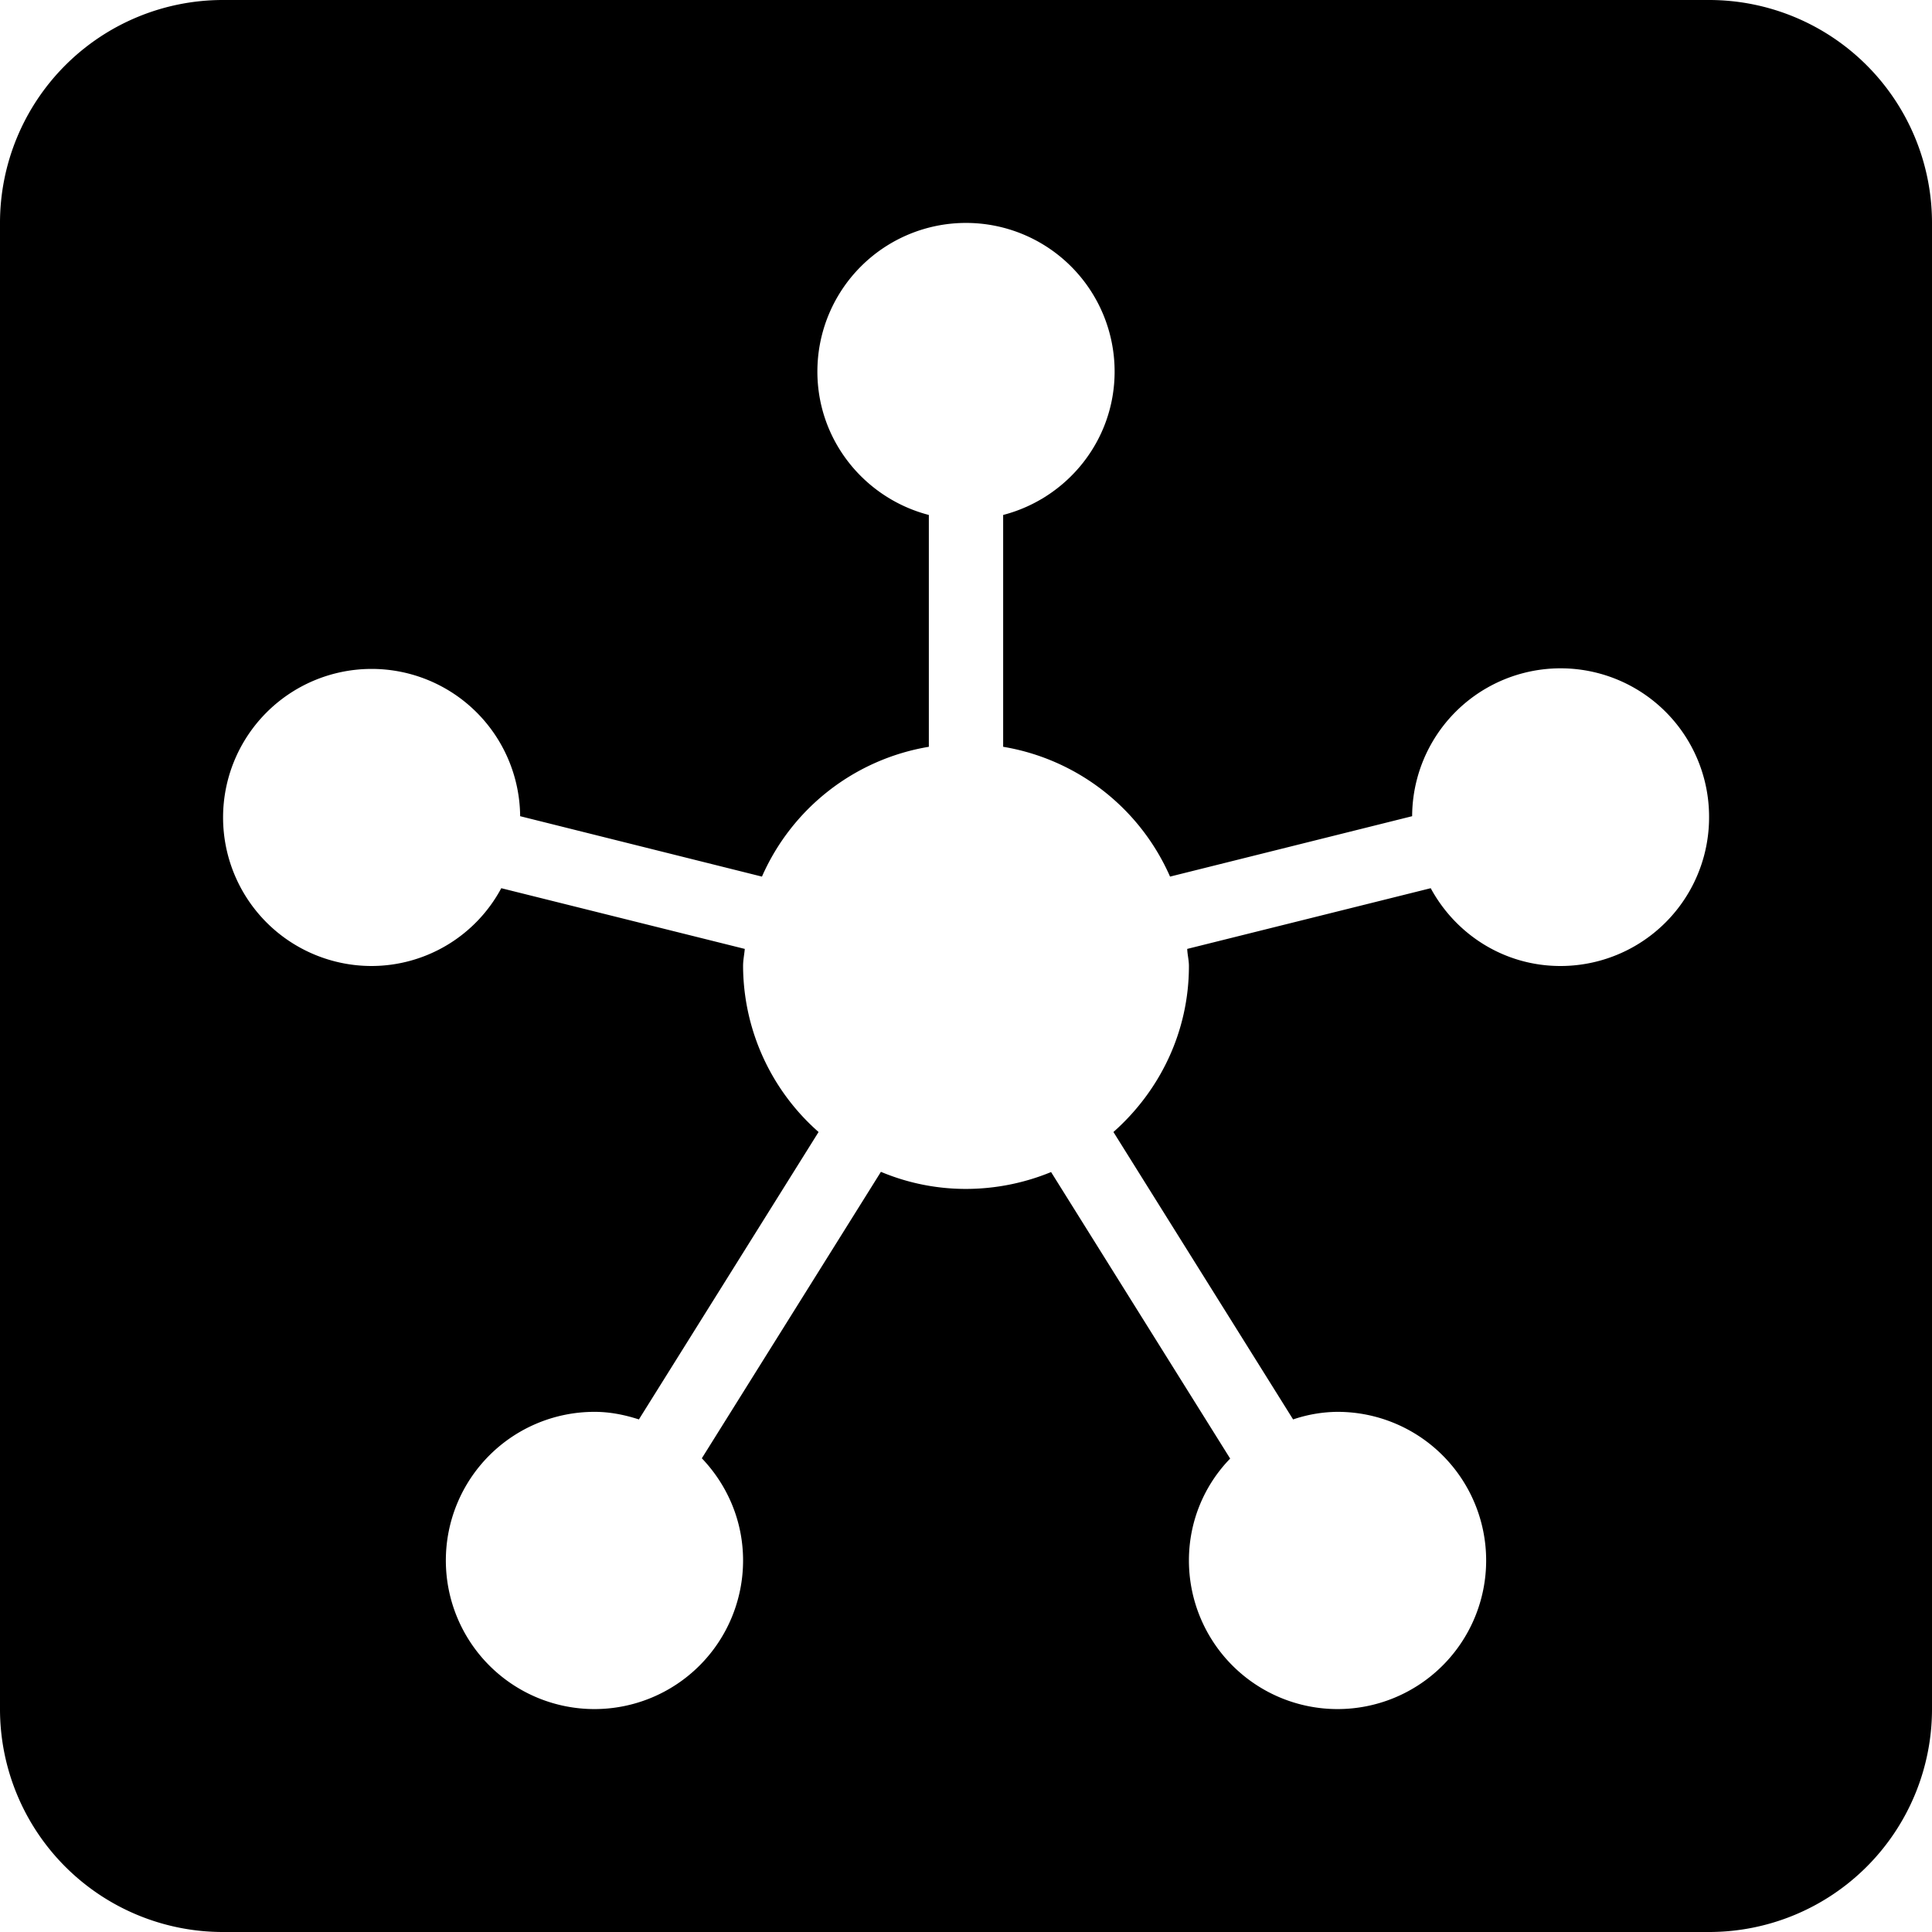 <svg xmlns="http://www.w3.org/2000/svg" viewBox="0 0 26 26"><path d="M23 0H3a3 3 0 0 0-3 3v20a3 3 0 0 0 3 3h20a3 3 0 0 0 3-3V3a3 3 0 0 0-3-3zm-2 13c-.758 0-1.41-.426-1.746-1.047l-3.277.817c.003.078.023.152.023.23 0 .89-.395 1.684-1.016 2.234l2.418 3.868A1.9 1.9 0 0 1 18 19a1.999 1.999 0 1 1 0 4 2 2 0 0 1-2-2c0-.531.21-1.016.555-1.371l-2.41-3.856A3.02 3.02 0 0 1 13 16a2.95 2.95 0 0 1-1.145-.23l-2.41 3.855c.344.36.555.844.555 1.375a1.999 1.999 0 1 1-4 0 2 2 0 0 1 2-2c.21 0 .406.04.598.102l2.418-3.868A2.99 2.99 0 0 1 10 13c0-.078.016-.152.023-.23l-3.277-.817A1.983 1.983 0 0 1 5 13a1.999 1.999 0 1 1 2-2.016l3.254.813A2.99 2.99 0 0 1 12.5 10.05V6.93c-.86-.223-1.5-1-1.5-1.93a1.999 1.999 0 1 1 4 0c0 .93-.64 1.707-1.5 1.93v3.12a2.99 2.99 0 0 1 2.246 1.747l3.258-.813A1.997 1.997 0 0 1 23 11a2 2 0 0 1-2 2z"/></svg>